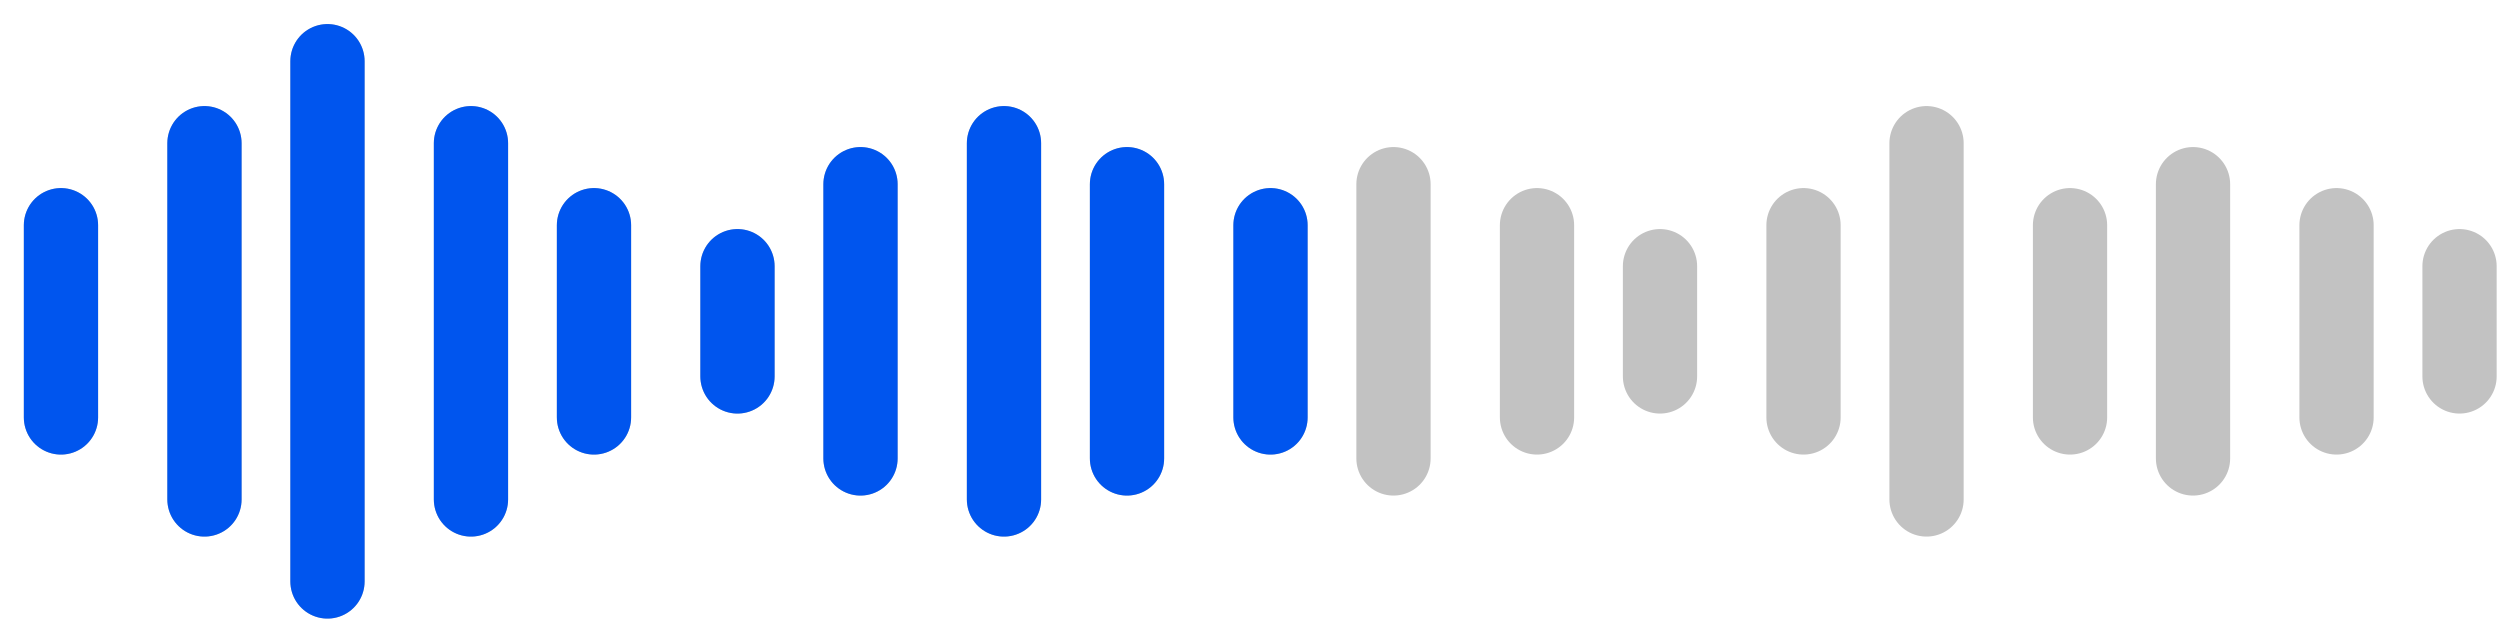 <svg width="101" height="25" viewBox="0 0 101 25" fill="none" xmlns="http://www.w3.org/2000/svg">
<line x1="2.463" y1="9.098" x2="2.463" y2="16.865" stroke="black" stroke-opacity="0.24" stroke-width="3" stroke-linecap="round"/>
<line x1="8.26" y1="5.785" x2="8.26" y2="20.178" stroke="black" stroke-opacity="0.24" stroke-width="3" stroke-linecap="round"/>
<line x1="19.027" y1="5.785" x2="19.027" y2="20.178" stroke="black" stroke-opacity="0.24" stroke-width="3" stroke-linecap="round"/>
<line x1="72.862" y1="9.098" x2="72.862" y2="16.865" stroke="black" stroke-opacity="0.24" stroke-width="3" stroke-linecap="round"/>
<line x1="77.832" y1="5.785" x2="77.832" y2="20.178" stroke="black" stroke-opacity="0.24" stroke-width="3" stroke-linecap="round"/>
<line x1="83.629" y1="9.098" x2="83.629" y2="16.865" stroke="black" stroke-opacity="0.24" stroke-width="3" stroke-linecap="round"/>
<line x1="88.598" y1="7.441" x2="88.598" y2="18.521" stroke="black" stroke-opacity="0.24" stroke-width="3" stroke-linecap="round"/>
<line x1="94.396" y1="9.098" x2="94.396" y2="16.865" stroke="black" stroke-opacity="0.24" stroke-width="3" stroke-linecap="round"/>
<line x1="34.764" y1="7.441" x2="34.764" y2="18.521" stroke="black" stroke-opacity="0.24" stroke-width="3" stroke-linecap="round"/>
<line x1="40.561" y1="5.785" x2="40.561" y2="20.178" stroke="black" stroke-opacity="0.24" stroke-width="3" stroke-linecap="round"/>
<line x1="45.531" y1="7.441" x2="45.531" y2="18.521" stroke="black" stroke-opacity="0.24" stroke-width="3" stroke-linecap="round"/>
<line x1="23.997" y1="9.098" x2="23.997" y2="16.865" stroke="black" stroke-opacity="0.24" stroke-width="3" stroke-linecap="round"/>
<line x1="62.095" y1="9.098" x2="62.095" y2="16.865" stroke="black" stroke-opacity="0.24" stroke-width="3" stroke-linecap="round"/>
<line x1="67.064" y1="10.754" x2="67.064" y2="15.208" stroke="black" stroke-opacity="0.24" stroke-width="3" stroke-linecap="round"/>
<line x1="51.328" y1="9.098" x2="51.328" y2="16.865" stroke="black" stroke-opacity="0.24" stroke-width="3" stroke-linecap="round"/>
<line x1="56.297" y1="7.441" x2="56.297" y2="18.521" stroke="black" stroke-opacity="0.24" stroke-width="3" stroke-linecap="round"/>
<line x1="29.794" y1="10.754" x2="29.794" y2="15.208" stroke="black" stroke-opacity="0.24" stroke-width="3" stroke-linecap="round"/>
<line x1="99.365" y1="10.754" x2="99.365" y2="15.208" stroke="black" stroke-opacity="0.24" stroke-width="3" stroke-linecap="round"/>
<line x1="13.23" y1="2.472" x2="13.23" y2="23.491" stroke="black" stroke-opacity="0.24" stroke-width="3" stroke-linecap="round"/>
<line x1="2.463" y1="9.098" x2="2.463" y2="16.865" stroke="#0055EE" stroke-width="3" stroke-linecap="round"/>
<line x1="8.26" y1="5.785" x2="8.26" y2="20.178" stroke="#0055EE" stroke-width="3" stroke-linecap="round"/>
<line x1="19.027" y1="5.785" x2="19.027" y2="20.178" stroke="#0055EE" stroke-width="3" stroke-linecap="round"/>
<line x1="34.764" y1="7.441" x2="34.764" y2="18.521" stroke="#0055EE" stroke-width="3" stroke-linecap="round"/>
<line x1="40.561" y1="5.785" x2="40.561" y2="20.178" stroke="#0055EE" stroke-width="3" stroke-linecap="round"/>
<line x1="45.531" y1="7.441" x2="45.531" y2="18.521" stroke="#0055EE" stroke-width="3" stroke-linecap="round"/>
<line x1="23.997" y1="9.098" x2="23.997" y2="16.865" stroke="#0055EE" stroke-width="3" stroke-linecap="round"/>
<line x1="51.328" y1="9.098" x2="51.328" y2="16.865" stroke="#0055EE" stroke-width="3" stroke-linecap="round"/>
<line x1="29.794" y1="10.754" x2="29.794" y2="15.208" stroke="#0055EE" stroke-width="3" stroke-linecap="round"/>
<line x1="13.23" y1="2.472" x2="13.23" y2="23.491" stroke="#0055EE" stroke-width="3" stroke-linecap="round"/>
</svg>
